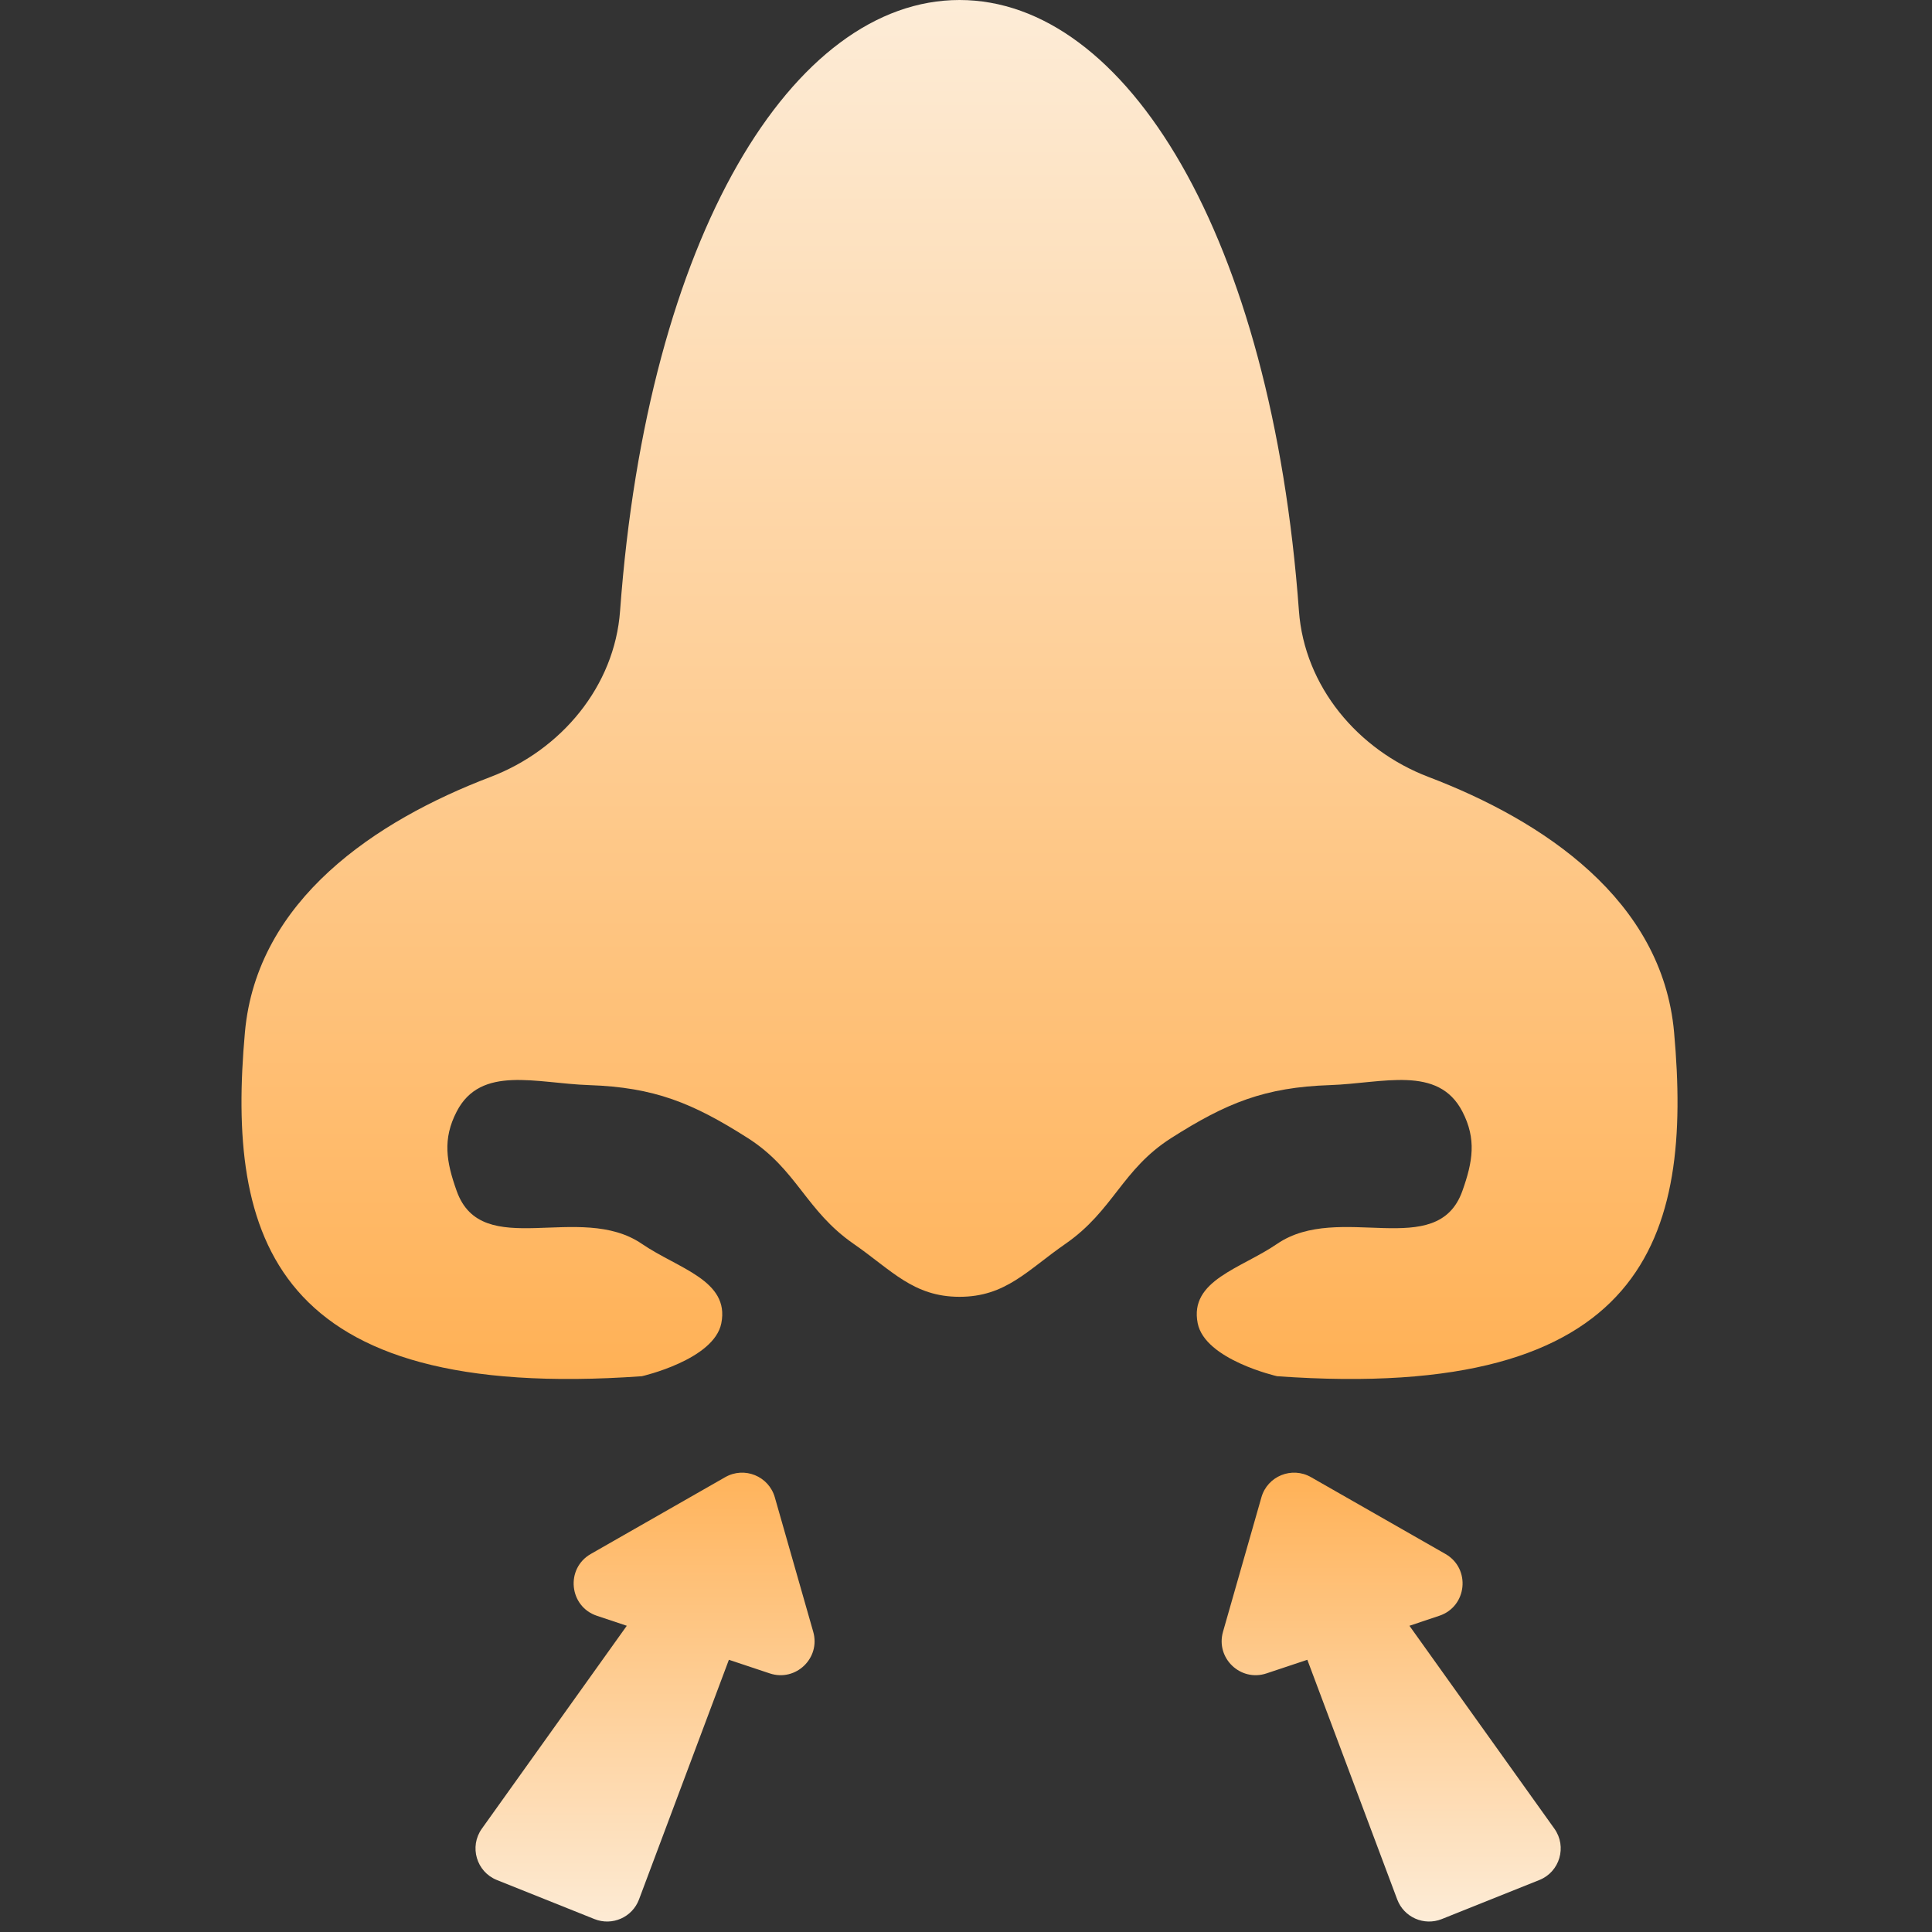 <svg width="40" height="40" viewBox="0 0 40 40" fill="none" xmlns="http://www.w3.org/2000/svg">
<rect x="0" y="0" width="40" height="40" fill="#333333" stroke="none"/>
<path d="M27.143 30.583L29.926 32.173C30.455 32.475 30.377 33.261 29.799 33.453L29.181 33.66L32.182 37.861C32.447 38.232 32.294 38.755 31.87 38.924L29.849 39.733C29.482 39.879 29.067 39.696 28.928 39.326L27.067 34.364L26.221 34.646C25.683 34.825 25.165 34.329 25.321 33.784L26.116 31.001C26.241 30.561 26.746 30.356 27.143 30.583Z" fill="url(#paint0_linear_973_29)"/>
<path d="M15.015 30.583L12.232 32.173C11.703 32.475 11.781 33.261 12.358 33.453L12.977 33.66L9.976 37.861C9.711 38.232 9.864 38.755 10.288 38.924L12.309 39.733C12.676 39.879 13.091 39.696 13.23 39.326L15.091 34.364L15.937 34.646C16.475 34.825 16.993 34.329 16.837 33.784L16.042 31.001C15.916 30.561 15.412 30.356 15.015 30.583Z" fill="url(#paint1_linear_973_29)"/>
<path d="M12.838 12.648C13.406 4.882 16.414 0 19.866 0C23.317 0 26.326 4.882 26.893 12.648C27.007 14.211 28.112 15.528 29.576 16.086C31.956 16.992 34.414 18.632 34.66 21.37C35.041 25.6 34.112 29.041 26.441 28.493C26.441 28.493 24.948 28.154 24.797 27.397C24.619 26.507 25.692 26.266 26.441 25.753C27.727 24.874 29.754 26.125 30.277 24.657C30.492 24.053 30.572 23.584 30.277 23.014C29.775 22.044 28.627 22.429 27.537 22.466C26.184 22.511 25.391 22.835 24.249 23.562C23.228 24.212 23.053 25.064 22.058 25.753C21.271 26.298 20.823 26.849 19.866 26.849C18.909 26.849 18.461 26.298 17.674 25.753C16.679 25.064 16.503 24.212 15.482 23.562C14.34 22.835 13.547 22.511 12.194 22.466C11.104 22.429 9.956 22.044 9.455 23.014C9.16 23.584 9.239 24.053 9.455 24.657C9.977 26.125 12.005 24.874 13.29 25.753C14.04 26.266 15.112 26.507 14.934 27.397C14.783 28.154 13.29 28.493 13.29 28.493C5.619 29.041 4.69 25.6 5.071 21.37C5.318 18.632 7.776 16.992 10.155 16.086C11.619 15.528 12.724 14.211 12.838 12.648Z" fill="url(#paint2_linear_973_29)"/>
<defs>
<linearGradient id="paint0_linear_973_29" x1="28.803" y1="30.489" x2="28.803" y2="39.783" gradientUnits="userSpaceOnUse">
<stop stop-color="#FFB156"/>
<stop offset="1" stop-color="#FDECD7"/>
</linearGradient>
<linearGradient id="paint1_linear_973_29" x1="13.329" y1="30.137" x2="13.329" y2="40" gradientUnits="userSpaceOnUse">
<stop stop-color="#FFB156"/>
<stop offset="1" stop-color="#FDECD7"/>
</linearGradient>
<linearGradient id="paint2_linear_973_29" x1="19.866" y1="0" x2="19.866" y2="28.551" gradientUnits="userSpaceOnUse">
<stop stop-color="#FDECD7"/>
<stop offset="1" stop-color="#FFB156"/>
</linearGradient>
</defs>
</svg>
